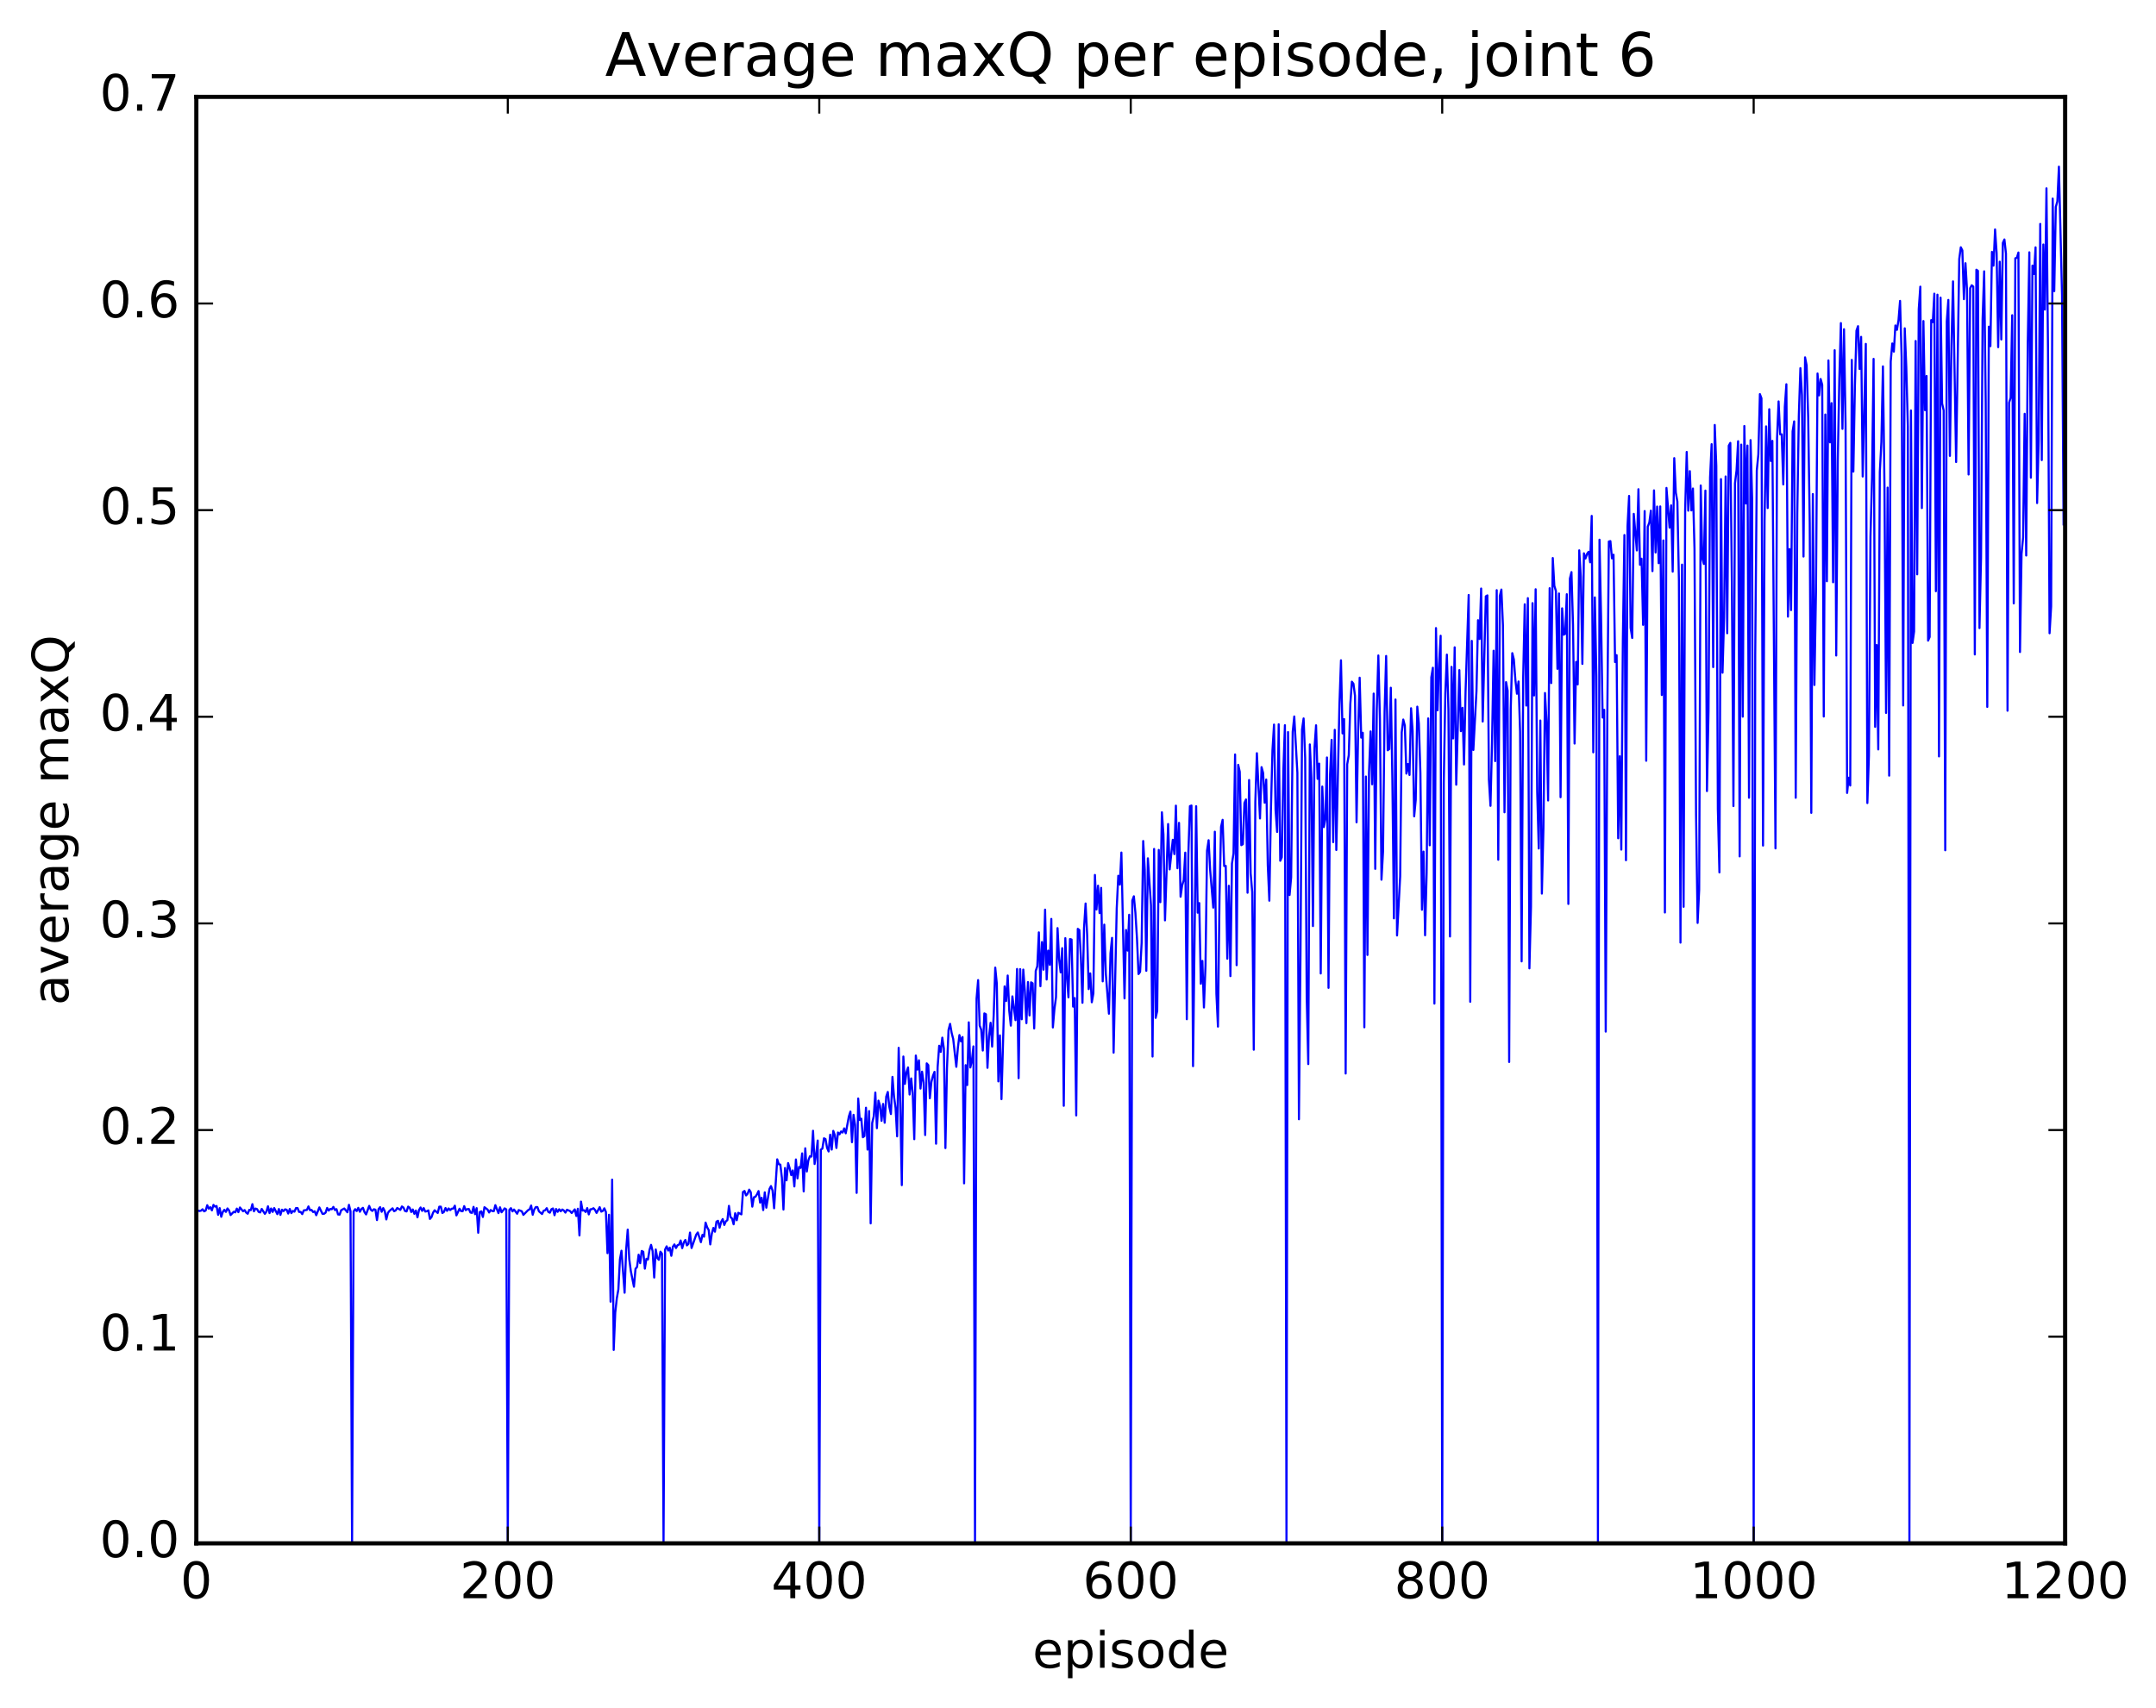<?xml version="1.0" encoding="utf-8" standalone="no"?>
<!DOCTYPE svg PUBLIC "-//W3C//DTD SVG 1.1//EN"
  "http://www.w3.org/Graphics/SVG/1.1/DTD/svg11.dtd">
<!-- Created with matplotlib (http://matplotlib.org/) -->
<svg height="408pt" version="1.1" viewBox="0 0 515 408" width="515pt" xmlns="http://www.w3.org/2000/svg" xmlns:xlink="http://www.w3.org/1999/xlink">
 <defs>
  <style type="text/css">
*{stroke-linecap:butt;stroke-linejoin:round;stroke-miterlimit:100000;}
  </style>
 </defs>
 <g id="figure_1">
  <g id="patch_1">
   <path d="M 0 408.169 
L 515.768 408.169 
L 515.768 0 
L 0 0 
z
" style="fill:#ffffff;"/>
  </g>
  <g id="axes_1">
   <g id="patch_2">
    <path d="M 46.898 368.742 
L 493.298 368.742 
L 493.298 23.142 
L 46.898 23.142 
z
" style="fill:#ffffff;"/>
   </g>
   <g id="line2d_1">
    <path clip-path="url(#pf9d366c95d)" d="M 46.898 289.282 
L 47.27 289.22 
L 47.642 289.345 
L 48.014 289.261 
L 48.386 288.928 
L 48.758 289.42 
L 49.13 289.23 
L 49.502 287.953 
L 49.873 288.781 
L 50.245 288.439 
L 50.617 289.186 
L 50.989 287.881 
L 51.361 288.296 
L 51.733 288.147 
L 52.105 290.254 
L 52.477 288.653 
L 52.849 290.723 
L 53.221 289.557 
L 53.593 289.052 
L 53.965 289.552 
L 54.337 288.725 
L 54.709 289.192 
L 55.081 290.309 
L 55.825 289.533 
L 56.197 289.662 
L 56.569 288.77 
L 56.941 289.617 
L 57.313 288.493 
L 58.057 289.401 
L 58.429 289.117 
L 58.801 289.71 
L 59.173 289.997 
L 59.545 289.055 
L 59.917 289.13 
L 60.289 287.699 
L 60.661 289.411 
L 61.033 288.753 
L 61.406 288.889 
L 61.778 289.555 
L 62.15 289.681 
L 62.522 288.842 
L 63.266 290.016 
L 63.638 289.49 
L 64.01 288.213 
L 64.382 289.836 
L 64.754 288.742 
L 65.126 289.564 
L 65.498 288.641 
L 66.242 290.09 
L 66.614 288.869 
L 66.986 290.271 
L 67.358 289.031 
L 67.73 289.366 
L 68.102 288.942 
L 68.474 289.048 
L 68.846 289.947 
L 69.218 288.856 
L 69.59 289.851 
L 69.962 289.314 
L 70.334 289.502 
L 70.706 288.633 
L 71.078 288.646 
L 71.45 289.571 
L 71.822 289.556 
L 72.194 290.082 
L 72.566 289.197 
L 73.309 289.082 
L 73.681 288.245 
L 74.053 289.151 
L 74.425 289.086 
L 74.797 289.588 
L 75.169 289.405 
L 75.541 290.347 
L 76.285 288.481 
L 77.029 290.013 
L 77.401 290.01 
L 77.773 289.726 
L 78.145 288.609 
L 78.517 289.235 
L 78.889 288.848 
L 79.261 288.914 
L 79.633 288.361 
L 80.005 289.107 
L 80.377 288.898 
L 80.749 290.162 
L 81.121 290.209 
L 81.493 289.159 
L 82.237 288.743 
L 82.981 289.649 
L 83.353 287.861 
L 83.725 289.406 
L 84.097 368.742 
L 84.469 289.444 
L 84.841 288.898 
L 85.213 289.351 
L 85.585 288.59 
L 85.957 289.522 
L 86.329 288.85 
L 86.701 288.585 
L 87.073 289.612 
L 87.445 290.16 
L 88.189 288.115 
L 88.561 289.018 
L 88.933 289.322 
L 89.305 288.918 
L 89.677 289.026 
L 90.049 291.511 
L 90.421 288.895 
L 90.793 288.411 
L 91.165 289.529 
L 91.537 288.648 
L 91.909 289.383 
L 92.281 291.352 
L 92.653 289.814 
L 93.025 289.316 
L 93.769 288.7 
L 94.141 289.391 
L 94.513 289.212 
L 94.885 288.619 
L 95.629 289.078 
L 96.001 288.255 
L 96.374 288.516 
L 96.746 289.341 
L 97.118 289.446 
L 97.49 288.292 
L 97.862 288.567 
L 98.234 289.579 
L 98.606 288.979 
L 98.978 290.017 
L 99.35 289.227 
L 99.722 290.853 
L 100.094 289.088 
L 100.466 288.496 
L 100.838 289.308 
L 101.21 288.648 
L 101.582 289.474 
L 101.954 289.395 
L 102.326 289.198 
L 102.698 291.233 
L 103.07 290.816 
L 103.442 289.746 
L 103.814 289.167 
L 104.558 289.81 
L 104.93 288.314 
L 105.302 288.305 
L 105.674 289.817 
L 106.046 289.563 
L 106.418 288.632 
L 106.79 289.301 
L 107.162 288.729 
L 107.534 289.123 
L 107.906 288.786 
L 108.278 288.757 
L 108.65 288.07 
L 109.022 290.385 
L 109.766 288.792 
L 110.138 289.368 
L 110.51 289.397 
L 110.882 288.175 
L 111.254 289.146 
L 111.626 288.897 
L 111.998 288.867 
L 112.37 289.699 
L 112.742 289.794 
L 113.114 288.351 
L 113.486 290.104 
L 113.858 288.658 
L 114.23 294.538 
L 114.602 289.583 
L 114.974 289.42 
L 115.346 290.769 
L 115.718 288.435 
L 116.462 288.993 
L 116.834 289.695 
L 117.206 289.108 
L 117.578 289.351 
L 117.95 289.384 
L 118.322 287.942 
L 119.066 289.85 
L 119.438 288.457 
L 119.809 289.644 
L 120.553 288.71 
L 120.925 288.954 
L 121.297 368.742 
L 121.669 289.063 
L 122.041 288.662 
L 122.413 289.432 
L 122.785 288.987 
L 123.529 289.996 
L 123.901 289.118 
L 124.645 289.4 
L 125.017 290.267 
L 126.133 289.138 
L 126.505 288.941 
L 126.877 288.033 
L 127.249 290.237 
L 127.621 288.974 
L 127.993 288.402 
L 128.365 288.402 
L 128.738 289.426 
L 129.482 290.059 
L 129.853 289.278 
L 130.226 289.161 
L 130.597 288.662 
L 130.97 289.553 
L 131.341 289.745 
L 131.714 288.918 
L 132.085 288.736 
L 132.458 290.347 
L 132.829 288.862 
L 133.202 289.544 
L 133.573 288.93 
L 133.946 289.401 
L 134.317 288.985 
L 134.69 289.233 
L 135.061 289.724 
L 135.434 289.038 
L 136.178 289.36 
L 136.549 289.827 
L 137.293 288.952 
L 137.666 290.53 
L 138.037 288.799 
L 138.41 295.183 
L 138.781 287.096 
L 139.154 289.226 
L 139.525 289.163 
L 139.898 289.579 
L 140.269 288.644 
L 140.642 290.154 
L 141.013 288.948 
L 141.386 288.896 
L 141.757 288.67 
L 142.13 289.079 
L 142.501 289.797 
L 143.245 288.424 
L 143.618 289.491 
L 143.989 289.336 
L 144.362 288.701 
L 144.733 289.574 
L 145.106 299.41 
L 145.477 290.237 
L 145.85 311.004 
L 146.221 281.852 
L 146.594 322.535 
L 146.965 313.621 
L 147.338 310.191 
L 147.709 308.08 
L 148.082 300.892 
L 148.453 298.83 
L 149.197 308.867 
L 149.57 298.51 
L 149.941 293.779 
L 150.314 300.86 
L 150.685 303.697 
L 151.429 307.432 
L 151.802 303.146 
L 152.173 302.718 
L 152.546 299.779 
L 152.917 301.806 
L 153.29 298.889 
L 153.661 299.084 
L 154.034 303.114 
L 154.405 300.764 
L 154.778 300.931 
L 155.149 298.633 
L 155.522 297.428 
L 155.893 298.927 
L 156.266 305.236 
L 156.637 298.537 
L 157.01 300.574 
L 157.381 301.008 
L 157.754 299.063 
L 158.125 299.537 
L 158.498 368.742 
L 158.869 298.553 
L 159.242 297.787 
L 159.613 298.796 
L 159.986 298.103 
L 160.357 300.046 
L 160.73 297.86 
L 161.101 297.327 
L 161.474 298.187 
L 161.845 297.506 
L 162.218 297.372 
L 162.589 296.385 
L 162.962 298.216 
L 163.333 296.864 
L 163.706 296.255 
L 164.077 297.557 
L 164.45 297.205 
L 164.821 294.494 
L 165.194 298.184 
L 166.31 294.982 
L 166.681 294.468 
L 167.425 296.786 
L 167.798 295.031 
L 168.169 295.477 
L 168.542 292.107 
L 168.913 293.215 
L 169.286 293.895 
L 169.657 297.322 
L 170.03 294.773 
L 170.401 293.389 
L 170.774 294.286 
L 171.145 291.882 
L 171.518 291.683 
L 171.889 293.334 
L 172.262 291.928 
L 172.633 291.266 
L 173.006 292.675 
L 173.377 291.813 
L 173.75 291.53 
L 174.121 288.112 
L 174.494 290.785 
L 174.865 291.128 
L 175.238 292.516 
L 175.609 289.878 
L 175.982 291.55 
L 176.353 289.766 
L 177.097 290.146 
L 177.47 284.799 
L 177.841 284.552 
L 178.214 285.617 
L 178.585 285.208 
L 178.958 284.236 
L 179.329 284.841 
L 179.702 288.302 
L 180.073 286.073 
L 180.446 285.936 
L 180.817 285.379 
L 181.19 284.578 
L 181.561 287.322 
L 181.934 286.175 
L 182.305 289.124 
L 182.678 284.878 
L 183.049 288.55 
L 183.793 284.099 
L 184.166 283.382 
L 184.537 284.449 
L 184.91 288.687 
L 185.654 276.994 
L 186.025 278.172 
L 186.398 278.247 
L 186.769 281.4 
L 187.142 288.989 
L 187.513 279.067 
L 187.886 282.018 
L 188.257 277.89 
L 188.63 279.124 
L 189.001 280.765 
L 189.374 279.643 
L 189.745 283.473 
L 190.118 277.025 
L 190.489 281.552 
L 190.862 278.814 
L 191.233 279.046 
L 191.606 275.571 
L 191.977 284.656 
L 192.35 274.36 
L 192.721 279.901 
L 193.094 277.249 
L 193.465 276.251 
L 193.838 276.345 
L 194.209 270.171 
L 194.582 278.112 
L 194.953 275.727 
L 195.326 272.5 
L 195.697 368.742 
L 196.07 274.674 
L 196.441 274.435 
L 196.814 271.973 
L 197.185 272.145 
L 197.558 274.238 
L 197.929 275.117 
L 198.302 271.107 
L 198.673 274.666 
L 199.046 270.195 
L 199.417 271.229 
L 199.79 274.285 
L 200.161 270.586 
L 200.534 271.016 
L 200.905 270.34 
L 201.278 270.594 
L 201.649 269.598 
L 202.022 270.774 
L 202.766 266.752 
L 203.137 265.588 
L 203.51 272.902 
L 203.881 266.363 
L 204.254 268.791 
L 204.625 285.011 
L 204.998 262.463 
L 205.369 267.611 
L 205.742 267.282 
L 206.113 271.715 
L 206.486 271.44 
L 206.857 264.666 
L 207.23 274.673 
L 207.601 265.467 
L 207.974 292.296 
L 208.345 268.297 
L 208.718 266.689 
L 209.089 261.038 
L 209.462 269.55 
L 209.833 262.972 
L 210.206 264.191 
L 210.577 267.799 
L 210.95 263.759 
L 211.321 268.248 
L 211.694 262.012 
L 212.065 260.896 
L 212.438 264.462 
L 212.81 266.176 
L 213.181 257.293 
L 213.554 262.037 
L 213.925 264.718 
L 214.298 271.502 
L 214.669 250.352 
L 215.042 263.768 
L 215.413 283.16 
L 215.786 252.432 
L 216.157 258.965 
L 216.53 256.215 
L 216.901 255.037 
L 217.274 261.508 
L 217.645 257.661 
L 218.018 261.168 
L 218.389 272.179 
L 218.762 252.197 
L 219.133 255.562 
L 219.506 253.331 
L 219.877 260.091 
L 220.25 256.05 
L 220.621 258.657 
L 220.994 271.188 
L 221.365 254.069 
L 221.738 254.486 
L 222.109 262.397 
L 222.482 258.516 
L 222.853 257.036 
L 223.226 256.087 
L 223.597 273.264 
L 223.97 254.957 
L 224.341 249.858 
L 224.714 251.329 
L 225.085 247.922 
L 225.458 250.531 
L 225.829 274.306 
L 226.202 255.244 
L 226.573 246.084 
L 226.946 244.623 
L 227.317 246.786 
L 227.69 248.239 
L 228.434 254.889 
L 228.805 250.372 
L 229.178 247.303 
L 229.549 248.823 
L 229.922 247.776 
L 230.293 282.73 
L 230.666 254.499 
L 231.037 259.253 
L 231.41 244.26 
L 231.781 255.047 
L 232.154 253.439 
L 232.525 250.007 
L 232.898 368.742 
L 233.269 238.598 
L 233.642 234.173 
L 234.013 245.037 
L 234.386 246.027 
L 234.757 251.003 
L 235.13 242.131 
L 235.501 242.333 
L 235.874 255.132 
L 236.245 247.619 
L 236.618 244.365 
L 236.989 250.053 
L 237.362 242.544 
L 237.733 231.188 
L 238.106 235.01 
L 238.477 258.377 
L 238.85 247.382 
L 239.221 262.617 
L 239.965 235.679 
L 240.338 239.169 
L 240.709 233.077 
L 241.082 241.521 
L 241.453 245.054 
L 241.826 238.06 
L 242.57 243.743 
L 242.941 231.515 
L 243.314 257.602 
L 243.685 231.548 
L 244.058 243.534 
L 244.429 231.661 
L 244.802 236.715 
L 245.173 244.457 
L 245.546 234.627 
L 245.917 242.613 
L 246.29 234.709 
L 246.661 234.946 
L 247.034 245.723 
L 247.405 231.964 
L 247.778 230.863 
L 248.149 222.767 
L 248.522 235.637 
L 248.893 225.088 
L 249.266 231.684 
L 249.637 217.337 
L 250.01 234.033 
L 250.381 227.127 
L 250.754 230.525 
L 251.125 219.55 
L 251.498 245.483 
L 251.869 241.113 
L 252.242 238.267 
L 252.613 221.748 
L 252.986 229.177 
L 253.357 232.318 
L 253.73 226.545 
L 254.101 264.203 
L 254.474 224.151 
L 254.845 233.27 
L 255.218 238.291 
L 255.589 224.368 
L 255.962 224.479 
L 256.334 240.512 
L 256.705 238.464 
L 257.077 266.504 
L 257.45 221.924 
L 257.822 222.208 
L 258.193 228.877 
L 258.565 239.587 
L 258.938 221.771 
L 259.31 215.869 
L 259.682 223.28 
L 260.053 236.323 
L 260.425 232.57 
L 260.798 239.469 
L 261.17 237.346 
L 261.541 209.047 
L 261.913 217.294 
L 262.286 211.617 
L 262.658 218.18 
L 263.029 212.136 
L 263.401 234.474 
L 263.774 220.92 
L 264.146 232.651 
L 264.889 242.204 
L 265.262 227.739 
L 265.634 224.083 
L 266.005 251.505 
L 266.75 217.027 
L 267.122 209.242 
L 267.493 211.344 
L 267.865 203.695 
L 268.61 238.545 
L 268.981 222.196 
L 269.353 227.119 
L 269.726 218.561 
L 270.098 368.742 
L 270.469 215.171 
L 270.841 214.147 
L 271.214 218.101 
L 271.586 224.185 
L 271.957 232.723 
L 272.329 232.211 
L 272.702 225.278 
L 273.074 200.941 
L 273.445 207.752 
L 273.817 231.951 
L 274.19 205.073 
L 274.933 216.291 
L 275.305 252.432 
L 275.678 202.836 
L 276.05 243.198 
L 276.421 241.571 
L 276.793 203.071 
L 277.166 215.551 
L 277.538 194.079 
L 277.909 199.346 
L 278.281 219.896 
L 279.026 196.879 
L 279.397 207.723 
L 280.142 200.645 
L 280.514 204.07 
L 280.885 192.492 
L 281.257 207.442 
L 281.63 196.603 
L 282.002 214.253 
L 282.373 211.573 
L 282.745 210.323 
L 283.118 203.72 
L 283.49 243.521 
L 283.861 204.074 
L 284.233 192.602 
L 284.606 192.462 
L 284.978 254.733 
L 285.721 192.622 
L 286.094 218.064 
L 286.466 215.767 
L 286.837 235.04 
L 287.209 229.59 
L 287.582 240.714 
L 287.954 230.668 
L 288.325 203.254 
L 288.697 200.745 
L 289.07 207.89 
L 289.813 216.857 
L 290.185 198.722 
L 290.558 237.395 
L 290.93 245.285 
L 291.301 214.485 
L 291.673 197.556 
L 292.046 195.875 
L 292.418 206.918 
L 292.789 206.873 
L 293.161 229.054 
L 293.534 211.638 
L 293.906 233.218 
L 294.277 206.337 
L 294.649 203.909 
L 295.022 180.264 
L 295.394 230.605 
L 295.765 182.737 
L 296.137 184.386 
L 296.51 201.932 
L 296.882 201.703 
L 297.253 191.862 
L 297.625 191.013 
L 297.998 213.298 
L 298.37 186.365 
L 298.741 208.661 
L 299.113 213.121 
L 299.486 250.806 
L 299.858 191.558 
L 300.229 179.958 
L 300.974 195.552 
L 301.346 183.291 
L 301.717 184.673 
L 302.089 191.789 
L 302.462 186.247 
L 302.834 206.717 
L 303.205 215.198 
L 303.577 193.663 
L 303.95 179.256 
L 304.322 173.124 
L 304.693 193.544 
L 305.065 198.774 
L 305.438 173.047 
L 305.81 205.662 
L 306.182 204.824 
L 306.553 184.084 
L 306.925 173.267 
L 307.298 368.742 
L 307.67 174.907 
L 308.041 213.835 
L 308.413 209.645 
L 308.786 174.856 
L 309.158 171.186 
L 309.901 184.64 
L 310.274 267.417 
L 310.646 227.592 
L 311.017 174.308 
L 311.389 171.654 
L 311.762 181.071 
L 312.134 238.364 
L 312.505 254.236 
L 312.877 177.864 
L 313.25 185.897 
L 313.622 221.26 
L 313.993 178.664 
L 314.365 173.29 
L 314.738 186.086 
L 315.11 182.447 
L 315.481 232.588 
L 315.853 187.931 
L 316.226 197.61 
L 316.598 195.624 
L 316.969 180.98 
L 317.341 236.02 
L 317.714 184.969 
L 318.086 176.767 
L 318.457 201.206 
L 318.829 174.376 
L 319.202 203.082 
L 319.945 168.404 
L 320.317 157.76 
L 320.69 175.224 
L 321.062 171.803 
L 321.433 256.491 
L 321.805 182.603 
L 322.178 180.457 
L 322.55 168.197 
L 322.921 162.874 
L 323.293 163.363 
L 323.666 166.223 
L 324.038 196.471 
L 324.409 175.189 
L 324.781 161.918 
L 325.154 176.237 
L 325.526 175.08 
L 325.897 245.448 
L 326.269 185.532 
L 326.642 228.161 
L 327.014 184.609 
L 327.385 174.753 
L 327.757 187.385 
L 328.13 165.716 
L 328.502 207.589 
L 328.873 169.445 
L 329.245 156.609 
L 329.618 171.78 
L 329.99 210.185 
L 330.361 203.495 
L 330.733 170.098 
L 331.106 156.73 
L 331.478 179.265 
L 331.849 178.972 
L 332.221 164.32 
L 332.594 186.241 
L 332.966 219.425 
L 333.337 167.134 
L 333.709 223.506 
L 334.454 209.412 
L 334.825 174.979 
L 335.197 171.916 
L 335.57 173.371 
L 335.942 184.835 
L 336.313 182.54 
L 336.685 185.157 
L 337.058 169.218 
L 337.43 174.679 
L 337.801 195.043 
L 338.173 191.113 
L 338.546 168.841 
L 338.918 172.901 
L 339.289 184.669 
L 339.661 217.359 
L 340.034 203.467 
L 340.406 223.462 
L 340.777 208.577 
L 341.149 171.652 
L 341.522 201.956 
L 341.894 161.848 
L 342.265 159.54 
L 342.637 239.781 
L 343.01 150.064 
L 343.382 169.724 
L 343.753 158.565 
L 344.125 151.894 
L 344.498 368.742 
L 344.87 187.081 
L 345.241 165.639 
L 345.613 156.407 
L 345.986 169.62 
L 346.358 223.75 
L 346.729 159.333 
L 347.101 176.433 
L 347.474 154.66 
L 347.846 187.484 
L 348.589 160.107 
L 348.962 174.695 
L 349.334 169.117 
L 349.705 182.653 
L 350.077 165.2 
L 350.822 142.151 
L 351.193 239.346 
L 351.565 153.122 
L 351.938 179.182 
L 352.682 165.153 
L 353.053 148.179 
L 353.425 152.677 
L 353.798 140.615 
L 354.17 172.39 
L 354.913 142.483 
L 355.286 142.254 
L 355.658 186.362 
L 356.029 192.533 
L 356.401 177.478 
L 356.774 155.477 
L 357.146 181.856 
L 357.517 141.008 
L 357.889 205.417 
L 358.262 142.38 
L 358.634 140.862 
L 359.005 149.389 
L 359.377 194.079 
L 359.75 162.975 
L 360.122 165.021 
L 360.493 253.734 
L 360.865 169.445 
L 361.238 156.054 
L 361.61 157.556 
L 361.981 162.489 
L 362.353 165.753 
L 362.726 162.828 
L 363.098 174.821 
L 363.469 229.698 
L 363.841 161.82 
L 364.214 144.376 
L 364.586 168.583 
L 364.957 142.912 
L 365.329 231.365 
L 365.702 216.643 
L 366.074 144.107 
L 366.445 166.167 
L 366.817 140.789 
L 367.19 189.177 
L 367.562 202.73 
L 367.933 172.154 
L 368.305 213.504 
L 368.678 197.799 
L 369.05 165.571 
L 369.421 172.405 
L 369.793 191.256 
L 370.166 140.539 
L 370.538 163.203 
L 370.909 133.329 
L 371.281 139.954 
L 371.654 141.195 
L 372.026 159.808 
L 372.397 141.803 
L 372.769 190.474 
L 373.142 145.349 
L 373.514 151.645 
L 373.885 151.417 
L 374.257 141.974 
L 374.63 215.973 
L 375.002 138.224 
L 375.373 136.691 
L 375.745 149.253 
L 376.118 177.655 
L 376.49 158.143 
L 376.861 163.526 
L 377.233 131.49 
L 377.606 137.857 
L 377.978 158.624 
L 378.349 132.198 
L 378.721 133.447 
L 379.094 132.349 
L 379.466 131.834 
L 379.837 134.349 
L 380.209 123.262 
L 380.582 179.751 
L 380.954 142.735 
L 381.325 161.542 
L 381.697 368.742 
L 382.07 128.949 
L 382.442 147.301 
L 382.813 171.445 
L 383.185 169.593 
L 383.558 246.478 
L 383.93 171.665 
L 384.301 129.376 
L 384.673 129.286 
L 385.046 133.407 
L 385.418 132.533 
L 385.789 158.188 
L 386.161 156.538 
L 386.534 200.281 
L 386.906 180.681 
L 387.277 202.994 
L 387.649 153.065 
L 388.022 127.833 
L 388.394 205.53 
L 388.765 125.693 
L 389.137 118.488 
L 389.51 150.01 
L 389.882 152.431 
L 390.253 122.771 
L 390.998 131.515 
L 391.37 116.889 
L 391.741 134.944 
L 392.113 133.482 
L 392.486 149.292 
L 392.858 122.106 
L 393.229 181.765 
L 393.601 125.836 
L 393.974 124.835 
L 394.346 122.01 
L 394.717 136.458 
L 395.089 117.162 
L 395.462 131.994 
L 395.834 121.03 
L 396.205 134.562 
L 396.577 121.001 
L 396.95 166.057 
L 397.322 129.121 
L 397.693 218.022 
L 398.065 116.581 
L 398.81 126.063 
L 399.182 120.738 
L 399.553 136.578 
L 399.925 109.461 
L 400.298 117.684 
L 400.67 119.832 
L 401.041 138.741 
L 401.413 225.216 
L 401.786 134.904 
L 402.158 216.66 
L 402.529 121.984 
L 402.901 107.982 
L 403.274 122.012 
L 403.646 112.568 
L 404.017 121.955 
L 404.389 116.721 
L 404.762 131.115 
L 405.134 194.61 
L 405.505 220.509 
L 405.877 212.612 
L 406.25 115.991 
L 406.622 133.379 
L 406.993 134.744 
L 407.365 117.213 
L 407.738 189.009 
L 408.11 169.954 
L 408.481 114.085 
L 408.853 106.125 
L 409.226 159.385 
L 409.598 101.535 
L 409.969 111.295 
L 410.341 193.254 
L 410.714 208.44 
L 411.086 114.471 
L 411.457 160.725 
L 411.829 147.623 
L 412.202 113.841 
L 412.574 151.296 
L 412.945 106.484 
L 413.317 105.821 
L 413.69 139.087 
L 414.062 192.597 
L 414.433 115.455 
L 414.805 112.381 
L 415.178 105.422 
L 415.55 204.614 
L 415.921 106.23 
L 416.293 171.228 
L 416.666 101.783 
L 417.038 120.293 
L 417.409 106.462 
L 417.781 190.606 
L 418.154 105.155 
L 418.526 119.061 
L 418.897 368.742 
L 419.269 156.425 
L 419.642 112.411 
L 420.014 108.569 
L 420.385 94.168 
L 420.757 95.159 
L 421.13 202.029 
L 421.502 124.248 
L 421.873 101.875 
L 422.245 121.386 
L 422.618 97.771 
L 422.99 110.145 
L 423.361 105.335 
L 424.106 202.701 
L 424.478 104.708 
L 424.849 95.909 
L 425.221 103.769 
L 425.594 103.78 
L 425.966 115.741 
L 426.337 97.196 
L 426.709 91.805 
L 427.082 147.331 
L 427.454 131.176 
L 427.825 145.767 
L 428.197 103.053 
L 428.57 100.678 
L 428.942 190.609 
L 429.313 122.701 
L 429.685 99.245 
L 430.058 87.96 
L 430.43 94.421 
L 430.801 132.974 
L 431.173 85.384 
L 431.546 87.297 
L 431.918 99.776 
L 432.289 124.952 
L 432.661 194.211 
L 433.034 118.039 
L 433.406 163.658 
L 433.777 141.448 
L 434.149 89.238 
L 434.522 94.472 
L 434.894 90.552 
L 435.265 91.932 
L 435.637 171.196 
L 436.01 99.043 
L 436.382 138.88 
L 436.753 86.119 
L 437.125 105.69 
L 437.498 96.322 
L 437.87 139.12 
L 438.241 83.676 
L 438.613 156.616 
L 438.986 110.103 
L 439.358 90.503 
L 439.729 77.198 
L 440.101 102.465 
L 440.474 78.665 
L 440.846 101.324 
L 441.217 189.451 
L 441.589 185.817 
L 441.962 187.676 
L 442.334 85.992 
L 442.705 112.676 
L 443.077 92.182 
L 443.45 79.001 
L 443.822 77.929 
L 444.193 88.169 
L 444.565 80.488 
L 444.938 113.847 
L 445.682 82.164 
L 446.053 191.865 
L 446.425 180.577 
L 446.798 128.202 
L 447.17 114.097 
L 447.541 85.742 
L 447.913 173.663 
L 448.286 154.116 
L 448.658 179.057 
L 449.029 112.78 
L 449.401 105.633 
L 449.774 87.537 
L 450.146 116.746 
L 450.517 170.342 
L 450.889 116.505 
L 451.262 185.319 
L 451.634 86.376 
L 452.005 82.065 
L 452.377 84.016 
L 452.75 77.76 
L 453.122 78.805 
L 453.493 76.494 
L 453.865 71.895 
L 454.238 85.256 
L 454.61 168.555 
L 454.981 78.444 
L 455.353 87.679 
L 455.726 101.964 
L 456.098 368.742 
L 456.469 98.075 
L 456.841 153.622 
L 457.214 150.894 
L 457.586 81.471 
L 457.957 137.225 
L 458.329 73.858 
L 458.702 68.491 
L 459.074 121.394 
L 459.445 76.707 
L 459.817 97.999 
L 460.19 89.828 
L 460.562 153.053 
L 460.933 152.197 
L 461.305 76.478 
L 461.678 76.977 
L 462.05 70.168 
L 462.421 141.256 
L 462.793 70.414 
L 463.166 180.727 
L 463.538 71.106 
L 463.909 96.41 
L 464.281 98.056 
L 464.654 203.149 
L 465.026 76.756 
L 465.397 71.661 
L 465.769 108.921 
L 466.142 82.46 
L 466.514 67.228 
L 467.257 110.393 
L 468.002 61.872 
L 468.373 59.084 
L 468.745 59.829 
L 469.118 71.479 
L 469.49 62.893 
L 469.861 69.312 
L 470.233 113.367 
L 470.606 68.861 
L 470.978 68.162 
L 471.349 68.464 
L 471.721 156.366 
L 472.094 64.445 
L 472.466 64.708 
L 472.837 150.064 
L 473.209 133.138 
L 473.582 76.275 
L 473.954 64.829 
L 474.325 96.239 
L 474.697 168.899 
L 475.07 78.047 
L 475.442 82.706 
L 475.813 60.176 
L 476.185 63.473 
L 476.558 54.822 
L 476.93 60.477 
L 477.301 82.945 
L 477.673 62.531 
L 478.046 81.107 
L 478.418 58.032 
L 478.789 57.215 
L 479.161 60.573 
L 479.534 169.809 
L 479.906 96.213 
L 480.277 95.056 
L 480.649 75.316 
L 481.022 144.159 
L 481.394 61.709 
L 481.765 61.596 
L 482.137 60.332 
L 482.51 155.782 
L 482.882 132.357 
L 483.253 128.409 
L 483.625 98.868 
L 483.998 132.726 
L 484.37 81.865 
L 484.741 60.283 
L 485.113 114.135 
L 485.486 63.454 
L 485.858 65.473 
L 486.229 59.098 
L 486.601 120.189 
L 486.974 105.182 
L 487.346 53.502 
L 487.717 109.928 
L 488.089 58.419 
L 488.462 73.968 
L 488.834 44.987 
L 489.205 83.857 
L 489.577 151.299 
L 489.95 144.893 
L 490.322 47.45 
L 490.693 69.564 
L 491.065 49.437 
L 491.438 48.115 
L 491.81 39.819 
L 492.553 70.55 
L 492.925 125.29 
L 492.925 125.29 
" style="fill:none;stroke:#0000ff;stroke-linecap:square;stroke-width:0.5;"/>
   </g>
   <g id="patch_3">
    <path d="M 46.898 23.142 
L 493.298 23.142 
" style="fill:none;stroke:#000000;stroke-linecap:square;stroke-linejoin:miter;"/>
   </g>
   <g id="patch_4">
    <path d="M 493.298 368.742 
L 493.298 23.142 
" style="fill:none;stroke:#000000;stroke-linecap:square;stroke-linejoin:miter;"/>
   </g>
   <g id="patch_5">
    <path d="M 46.898 368.742 
L 46.898 23.142 
" style="fill:none;stroke:#000000;stroke-linecap:square;stroke-linejoin:miter;"/>
   </g>
   <g id="patch_6">
    <path d="M 46.898 368.742 
L 493.298 368.742 
" style="fill:none;stroke:#000000;stroke-linecap:square;stroke-linejoin:miter;"/>
   </g>
   <g id="matplotlib.axis_1">
    <g id="xtick_1">
     <g id="line2d_2">
      <defs>
       <path d="M 0 0 
L 0 -4 
" id="m1ec8abb445" style="stroke:#000000;stroke-width:0.5;"/>
      </defs>
      <g>
       <use style="stroke:#000000;stroke-width:0.5;" x="46.898" xlink:href="#m1ec8abb445" y="368.742"/>
      </g>
     </g>
     <g id="line2d_3">
      <defs>
       <path d="M 0 0 
L 0 4 
" id="ma38cf6c1d9" style="stroke:#000000;stroke-width:0.5;"/>
      </defs>
      <g>
       <use style="stroke:#000000;stroke-width:0.5;" x="46.898" xlink:href="#ma38cf6c1d9" y="23.142"/>
      </g>
     </g>
     <g id="text_1">
      <!-- 0 -->
      <defs>
       <path d="M 31.781 66.406 
Q 24.172 66.406 20.328 58.906 
Q 16.5 51.422 16.5 36.375 
Q 16.5 21.391 20.328 13.891 
Q 24.172 6.391 31.781 6.391 
Q 39.453 6.391 43.281 13.891 
Q 47.125 21.391 47.125 36.375 
Q 47.125 51.422 43.281 58.906 
Q 39.453 66.406 31.781 66.406 
M 31.781 74.219 
Q 44.047 74.219 50.516 64.516 
Q 56.984 54.828 56.984 36.375 
Q 56.984 17.969 50.516 8.266 
Q 44.047 -1.422 31.781 -1.422 
Q 19.531 -1.422 13.062 8.266 
Q 6.594 17.969 6.594 36.375 
Q 6.594 54.828 13.062 64.516 
Q 19.531 74.219 31.781 74.219 
" id="BitstreamVeraSans-Roman-30"/>
      </defs>
      <g transform="translate(43.08 381.86)scale(0.12 -0.12)">
       <use xlink:href="#BitstreamVeraSans-Roman-30"/>
      </g>
     </g>
    </g>
    <g id="xtick_2">
     <g id="line2d_4">
      <g>
       <use style="stroke:#000000;stroke-width:0.5;" x="121.297" xlink:href="#m1ec8abb445" y="368.742"/>
      </g>
     </g>
     <g id="line2d_5">
      <g>
       <use style="stroke:#000000;stroke-width:0.5;" x="121.297" xlink:href="#ma38cf6c1d9" y="23.142"/>
      </g>
     </g>
     <g id="text_2">
      <!-- 200 -->
      <defs>
       <path d="M 19.188 8.297 
L 53.609 8.297 
L 53.609 0 
L 7.328 0 
L 7.328 8.297 
Q 12.938 14.109 22.625 23.891 
Q 32.328 33.688 34.812 36.531 
Q 39.547 41.844 41.422 45.531 
Q 43.312 49.219 43.312 52.781 
Q 43.312 58.594 39.234 62.25 
Q 35.156 65.922 28.609 65.922 
Q 23.969 65.922 18.812 64.312 
Q 13.672 62.703 7.812 59.422 
L 7.812 69.391 
Q 13.766 71.781 18.938 73 
Q 24.125 74.219 28.422 74.219 
Q 39.75 74.219 46.484 68.547 
Q 53.219 62.891 53.219 53.422 
Q 53.219 48.922 51.531 44.891 
Q 49.859 40.875 45.406 35.406 
Q 44.188 33.984 37.641 27.219 
Q 31.109 20.453 19.188 8.297 
" id="BitstreamVeraSans-Roman-32"/>
      </defs>
      <g transform="translate(109.845 381.86)scale(0.12 -0.12)">
       <use xlink:href="#BitstreamVeraSans-Roman-32"/>
       <use x="63.623" xlink:href="#BitstreamVeraSans-Roman-30"/>
       <use x="127.246" xlink:href="#BitstreamVeraSans-Roman-30"/>
      </g>
     </g>
    </g>
    <g id="xtick_3">
     <g id="line2d_6">
      <g>
       <use style="stroke:#000000;stroke-width:0.5;" x="195.697" xlink:href="#m1ec8abb445" y="368.742"/>
      </g>
     </g>
     <g id="line2d_7">
      <g>
       <use style="stroke:#000000;stroke-width:0.5;" x="195.697" xlink:href="#ma38cf6c1d9" y="23.142"/>
      </g>
     </g>
     <g id="text_3">
      <!-- 400 -->
      <defs>
       <path d="M 37.797 64.312 
L 12.891 25.391 
L 37.797 25.391 
z
M 35.203 72.906 
L 47.609 72.906 
L 47.609 25.391 
L 58.016 25.391 
L 58.016 17.188 
L 47.609 17.188 
L 47.609 0 
L 37.797 0 
L 37.797 17.188 
L 4.891 17.188 
L 4.891 26.703 
z
" id="BitstreamVeraSans-Roman-34"/>
      </defs>
      <g transform="translate(184.245 381.86)scale(0.12 -0.12)">
       <use xlink:href="#BitstreamVeraSans-Roman-34"/>
       <use x="63.623" xlink:href="#BitstreamVeraSans-Roman-30"/>
       <use x="127.246" xlink:href="#BitstreamVeraSans-Roman-30"/>
      </g>
     </g>
    </g>
    <g id="xtick_4">
     <g id="line2d_8">
      <g>
       <use style="stroke:#000000;stroke-width:0.5;" x="270.098" xlink:href="#m1ec8abb445" y="368.742"/>
      </g>
     </g>
     <g id="line2d_9">
      <g>
       <use style="stroke:#000000;stroke-width:0.5;" x="270.098" xlink:href="#ma38cf6c1d9" y="23.142"/>
      </g>
     </g>
     <g id="text_4">
      <!-- 600 -->
      <defs>
       <path d="M 33.016 40.375 
Q 26.375 40.375 22.484 35.828 
Q 18.609 31.297 18.609 23.391 
Q 18.609 15.531 22.484 10.953 
Q 26.375 6.391 33.016 6.391 
Q 39.656 6.391 43.531 10.953 
Q 47.406 15.531 47.406 23.391 
Q 47.406 31.297 43.531 35.828 
Q 39.656 40.375 33.016 40.375 
M 52.594 71.297 
L 52.594 62.312 
Q 48.875 64.062 45.094 64.984 
Q 41.312 65.922 37.594 65.922 
Q 27.828 65.922 22.672 59.328 
Q 17.531 52.734 16.797 39.406 
Q 19.672 43.656 24.016 45.922 
Q 28.375 48.188 33.594 48.188 
Q 44.578 48.188 50.953 41.516 
Q 57.328 34.859 57.328 23.391 
Q 57.328 12.156 50.688 5.359 
Q 44.047 -1.422 33.016 -1.422 
Q 20.359 -1.422 13.672 8.266 
Q 6.984 17.969 6.984 36.375 
Q 6.984 53.656 15.188 63.938 
Q 23.391 74.219 37.203 74.219 
Q 40.922 74.219 44.703 73.484 
Q 48.484 72.75 52.594 71.297 
" id="BitstreamVeraSans-Roman-36"/>
      </defs>
      <g transform="translate(258.645 381.86)scale(0.12 -0.12)">
       <use xlink:href="#BitstreamVeraSans-Roman-36"/>
       <use x="63.623" xlink:href="#BitstreamVeraSans-Roman-30"/>
       <use x="127.246" xlink:href="#BitstreamVeraSans-Roman-30"/>
      </g>
     </g>
    </g>
    <g id="xtick_5">
     <g id="line2d_10">
      <g>
       <use style="stroke:#000000;stroke-width:0.5;" x="344.498" xlink:href="#m1ec8abb445" y="368.742"/>
      </g>
     </g>
     <g id="line2d_11">
      <g>
       <use style="stroke:#000000;stroke-width:0.5;" x="344.498" xlink:href="#ma38cf6c1d9" y="23.142"/>
      </g>
     </g>
     <g id="text_5">
      <!-- 800 -->
      <defs>
       <path d="M 31.781 34.625 
Q 24.75 34.625 20.719 30.859 
Q 16.703 27.094 16.703 20.516 
Q 16.703 13.922 20.719 10.156 
Q 24.75 6.391 31.781 6.391 
Q 38.812 6.391 42.859 10.172 
Q 46.922 13.969 46.922 20.516 
Q 46.922 27.094 42.891 30.859 
Q 38.875 34.625 31.781 34.625 
M 21.922 38.812 
Q 15.578 40.375 12.031 44.719 
Q 8.5 49.078 8.5 55.328 
Q 8.5 64.062 14.719 69.141 
Q 20.953 74.219 31.781 74.219 
Q 42.672 74.219 48.875 69.141 
Q 55.078 64.062 55.078 55.328 
Q 55.078 49.078 51.531 44.719 
Q 48 40.375 41.703 38.812 
Q 48.828 37.156 52.797 32.312 
Q 56.781 27.484 56.781 20.516 
Q 56.781 9.906 50.312 4.234 
Q 43.844 -1.422 31.781 -1.422 
Q 19.734 -1.422 13.25 4.234 
Q 6.781 9.906 6.781 20.516 
Q 6.781 27.484 10.781 32.312 
Q 14.797 37.156 21.922 38.812 
M 18.312 54.391 
Q 18.312 48.734 21.844 45.562 
Q 25.391 42.391 31.781 42.391 
Q 38.141 42.391 41.719 45.562 
Q 45.312 48.734 45.312 54.391 
Q 45.312 60.062 41.719 63.234 
Q 38.141 66.406 31.781 66.406 
Q 25.391 66.406 21.844 63.234 
Q 18.312 60.062 18.312 54.391 
" id="BitstreamVeraSans-Roman-38"/>
      </defs>
      <g transform="translate(333.045 381.86)scale(0.12 -0.12)">
       <use xlink:href="#BitstreamVeraSans-Roman-38"/>
       <use x="63.623" xlink:href="#BitstreamVeraSans-Roman-30"/>
       <use x="127.246" xlink:href="#BitstreamVeraSans-Roman-30"/>
      </g>
     </g>
    </g>
    <g id="xtick_6">
     <g id="line2d_12">
      <g>
       <use style="stroke:#000000;stroke-width:0.5;" x="418.897" xlink:href="#m1ec8abb445" y="368.742"/>
      </g>
     </g>
     <g id="line2d_13">
      <g>
       <use style="stroke:#000000;stroke-width:0.5;" x="418.897" xlink:href="#ma38cf6c1d9" y="23.142"/>
      </g>
     </g>
     <g id="text_6">
      <!-- 1000 -->
      <defs>
       <path d="M 12.406 8.297 
L 28.516 8.297 
L 28.516 63.922 
L 10.984 60.406 
L 10.984 69.391 
L 28.422 72.906 
L 38.281 72.906 
L 38.281 8.297 
L 54.391 8.297 
L 54.391 0 
L 12.406 0 
z
" id="BitstreamVeraSans-Roman-31"/>
      </defs>
      <g transform="translate(403.627 381.86)scale(0.12 -0.12)">
       <use xlink:href="#BitstreamVeraSans-Roman-31"/>
       <use x="63.623" xlink:href="#BitstreamVeraSans-Roman-30"/>
       <use x="127.246" xlink:href="#BitstreamVeraSans-Roman-30"/>
       <use x="190.869" xlink:href="#BitstreamVeraSans-Roman-30"/>
      </g>
     </g>
    </g>
    <g id="xtick_7">
     <g id="line2d_14">
      <g>
       <use style="stroke:#000000;stroke-width:0.5;" x="493.298" xlink:href="#m1ec8abb445" y="368.742"/>
      </g>
     </g>
     <g id="line2d_15">
      <g>
       <use style="stroke:#000000;stroke-width:0.5;" x="493.298" xlink:href="#ma38cf6c1d9" y="23.142"/>
      </g>
     </g>
     <g id="text_7">
      <!-- 1200 -->
      <g transform="translate(478.027 381.86)scale(0.12 -0.12)">
       <use xlink:href="#BitstreamVeraSans-Roman-31"/>
       <use x="63.623" xlink:href="#BitstreamVeraSans-Roman-32"/>
       <use x="127.246" xlink:href="#BitstreamVeraSans-Roman-30"/>
       <use x="190.869" xlink:href="#BitstreamVeraSans-Roman-30"/>
      </g>
     </g>
    </g>
    <g id="text_8">
     <!-- episode -->
     <defs>
      <path d="M 56.203 29.594 
L 56.203 25.203 
L 14.891 25.203 
Q 15.484 15.922 20.484 11.062 
Q 25.484 6.203 34.422 6.203 
Q 39.594 6.203 44.453 7.469 
Q 49.312 8.734 54.109 11.281 
L 54.109 2.781 
Q 49.266 0.734 44.188 -0.344 
Q 39.109 -1.422 33.891 -1.422 
Q 20.797 -1.422 13.156 6.188 
Q 5.516 13.812 5.516 26.812 
Q 5.516 40.234 12.766 48.109 
Q 20.016 56 32.328 56 
Q 43.359 56 49.781 48.891 
Q 56.203 41.797 56.203 29.594 
M 47.219 32.234 
Q 47.125 39.594 43.094 43.984 
Q 39.062 48.391 32.422 48.391 
Q 24.906 48.391 20.391 44.141 
Q 15.875 39.891 15.188 32.172 
z
" id="BitstreamVeraSans-Roman-65"/>
      <path d="M 45.406 46.391 
L 45.406 75.984 
L 54.391 75.984 
L 54.391 0 
L 45.406 0 
L 45.406 8.203 
Q 42.578 3.328 38.25 0.953 
Q 33.938 -1.422 27.875 -1.422 
Q 17.969 -1.422 11.734 6.484 
Q 5.516 14.406 5.516 27.297 
Q 5.516 40.188 11.734 48.094 
Q 17.969 56 27.875 56 
Q 33.938 56 38.25 53.625 
Q 42.578 51.266 45.406 46.391 
M 14.797 27.297 
Q 14.797 17.391 18.875 11.75 
Q 22.953 6.109 30.078 6.109 
Q 37.203 6.109 41.297 11.75 
Q 45.406 17.391 45.406 27.297 
Q 45.406 37.203 41.297 42.844 
Q 37.203 48.484 30.078 48.484 
Q 22.953 48.484 18.875 42.844 
Q 14.797 37.203 14.797 27.297 
" id="BitstreamVeraSans-Roman-64"/>
      <path d="M 9.422 54.688 
L 18.406 54.688 
L 18.406 0 
L 9.422 0 
z
M 9.422 75.984 
L 18.406 75.984 
L 18.406 64.594 
L 9.422 64.594 
z
" id="BitstreamVeraSans-Roman-69"/>
      <path d="M 30.609 48.391 
Q 23.391 48.391 19.188 42.75 
Q 14.984 37.109 14.984 27.297 
Q 14.984 17.484 19.156 11.844 
Q 23.344 6.203 30.609 6.203 
Q 37.797 6.203 41.984 11.859 
Q 46.188 17.531 46.188 27.297 
Q 46.188 37.016 41.984 42.703 
Q 37.797 48.391 30.609 48.391 
M 30.609 56 
Q 42.328 56 49.016 48.375 
Q 55.719 40.766 55.719 27.297 
Q 55.719 13.875 49.016 6.219 
Q 42.328 -1.422 30.609 -1.422 
Q 18.844 -1.422 12.172 6.219 
Q 5.516 13.875 5.516 27.297 
Q 5.516 40.766 12.172 48.375 
Q 18.844 56 30.609 56 
" id="BitstreamVeraSans-Roman-6f"/>
      <path d="M 44.281 53.078 
L 44.281 44.578 
Q 40.484 46.531 36.375 47.5 
Q 32.281 48.484 27.875 48.484 
Q 21.188 48.484 17.844 46.438 
Q 14.5 44.391 14.5 40.281 
Q 14.5 37.156 16.891 35.375 
Q 19.281 33.594 26.516 31.984 
L 29.594 31.297 
Q 39.156 29.25 43.188 25.516 
Q 47.219 21.781 47.219 15.094 
Q 47.219 7.469 41.188 3.016 
Q 35.156 -1.422 24.609 -1.422 
Q 20.219 -1.422 15.453 -0.562 
Q 10.688 0.297 5.422 2 
L 5.422 11.281 
Q 10.406 8.688 15.234 7.391 
Q 20.062 6.109 24.812 6.109 
Q 31.156 6.109 34.562 8.281 
Q 37.984 10.453 37.984 14.406 
Q 37.984 18.062 35.516 20.016 
Q 33.062 21.969 24.703 23.781 
L 21.578 24.516 
Q 13.234 26.266 9.516 29.906 
Q 5.812 33.547 5.812 39.891 
Q 5.812 47.609 11.281 51.797 
Q 16.75 56 26.812 56 
Q 31.781 56 36.172 55.266 
Q 40.578 54.547 44.281 53.078 
" id="BitstreamVeraSans-Roman-73"/>
      <path d="M 18.109 8.203 
L 18.109 -20.797 
L 9.078 -20.797 
L 9.078 54.688 
L 18.109 54.688 
L 18.109 46.391 
Q 20.953 51.266 25.266 53.625 
Q 29.594 56 35.594 56 
Q 45.562 56 51.781 48.094 
Q 58.016 40.188 58.016 27.297 
Q 58.016 14.406 51.781 6.484 
Q 45.562 -1.422 35.594 -1.422 
Q 29.594 -1.422 25.266 0.953 
Q 20.953 3.328 18.109 8.203 
M 48.688 27.297 
Q 48.688 37.203 44.609 42.844 
Q 40.531 48.484 33.406 48.484 
Q 26.266 48.484 22.188 42.844 
Q 18.109 37.203 18.109 27.297 
Q 18.109 17.391 22.188 11.75 
Q 26.266 6.109 33.406 6.109 
Q 40.531 6.109 44.609 11.75 
Q 48.688 17.391 48.688 27.297 
" id="BitstreamVeraSans-Roman-70"/>
     </defs>
     <g transform="translate(246.632 398.474)scale(0.12 -0.12)">
      <use xlink:href="#BitstreamVeraSans-Roman-65"/>
      <use x="61.523" xlink:href="#BitstreamVeraSans-Roman-70"/>
      <use x="125.0" xlink:href="#BitstreamVeraSans-Roman-69"/>
      <use x="152.783" xlink:href="#BitstreamVeraSans-Roman-73"/>
      <use x="204.883" xlink:href="#BitstreamVeraSans-Roman-6f"/>
      <use x="266.064" xlink:href="#BitstreamVeraSans-Roman-64"/>
      <use x="329.541" xlink:href="#BitstreamVeraSans-Roman-65"/>
     </g>
    </g>
   </g>
   <g id="matplotlib.axis_2">
    <g id="ytick_1">
     <g id="line2d_16">
      <defs>
       <path d="M 0 0 
L 4 0 
" id="m9a1a0c445e" style="stroke:#000000;stroke-width:0.5;"/>
      </defs>
      <g>
       <use style="stroke:#000000;stroke-width:0.5;" x="46.898" xlink:href="#m9a1a0c445e" y="368.742"/>
      </g>
     </g>
     <g id="line2d_17">
      <defs>
       <path d="M 0 0 
L -4 0 
" id="m7c1df05ba8" style="stroke:#000000;stroke-width:0.5;"/>
      </defs>
      <g>
       <use style="stroke:#000000;stroke-width:0.5;" x="493.298" xlink:href="#m7c1df05ba8" y="368.742"/>
      </g>
     </g>
     <g id="text_9">
      <!-- 0.0 -->
      <defs>
       <path d="M 10.688 12.406 
L 21 12.406 
L 21 0 
L 10.688 0 
z
" id="BitstreamVeraSans-Roman-2e"/>
      </defs>
      <g transform="translate(23.814 372.053)scale(0.12 -0.12)">
       <use xlink:href="#BitstreamVeraSans-Roman-30"/>
       <use x="63.623" xlink:href="#BitstreamVeraSans-Roman-2e"/>
       <use x="95.41" xlink:href="#BitstreamVeraSans-Roman-30"/>
      </g>
     </g>
    </g>
    <g id="ytick_2">
     <g id="line2d_18">
      <g>
       <use style="stroke:#000000;stroke-width:0.5;" x="46.898" xlink:href="#m9a1a0c445e" y="319.37"/>
      </g>
     </g>
     <g id="line2d_19">
      <g>
       <use style="stroke:#000000;stroke-width:0.5;" x="493.298" xlink:href="#m7c1df05ba8" y="319.37"/>
      </g>
     </g>
     <g id="text_10">
      <!-- 0.1 -->
      <g transform="translate(23.814 322.682)scale(0.12 -0.12)">
       <use xlink:href="#BitstreamVeraSans-Roman-30"/>
       <use x="63.623" xlink:href="#BitstreamVeraSans-Roman-2e"/>
       <use x="95.41" xlink:href="#BitstreamVeraSans-Roman-31"/>
      </g>
     </g>
    </g>
    <g id="ytick_3">
     <g id="line2d_20">
      <g>
       <use style="stroke:#000000;stroke-width:0.5;" x="46.898" xlink:href="#m9a1a0c445e" y="269.999"/>
      </g>
     </g>
     <g id="line2d_21">
      <g>
       <use style="stroke:#000000;stroke-width:0.5;" x="493.298" xlink:href="#m7c1df05ba8" y="269.999"/>
      </g>
     </g>
     <g id="text_11">
      <!-- 0.2 -->
      <g transform="translate(23.814 273.31)scale(0.12 -0.12)">
       <use xlink:href="#BitstreamVeraSans-Roman-30"/>
       <use x="63.623" xlink:href="#BitstreamVeraSans-Roman-2e"/>
       <use x="95.41" xlink:href="#BitstreamVeraSans-Roman-32"/>
      </g>
     </g>
    </g>
    <g id="ytick_4">
     <g id="line2d_22">
      <g>
       <use style="stroke:#000000;stroke-width:0.5;" x="46.898" xlink:href="#m9a1a0c445e" y="220.627"/>
      </g>
     </g>
     <g id="line2d_23">
      <g>
       <use style="stroke:#000000;stroke-width:0.5;" x="493.298" xlink:href="#m7c1df05ba8" y="220.627"/>
      </g>
     </g>
     <g id="text_12">
      <!-- 0.3 -->
      <defs>
       <path d="M 40.578 39.312 
Q 47.656 37.797 51.625 33 
Q 55.609 28.219 55.609 21.188 
Q 55.609 10.406 48.188 4.484 
Q 40.766 -1.422 27.094 -1.422 
Q 22.516 -1.422 17.656 -0.516 
Q 12.797 0.391 7.625 2.203 
L 7.625 11.719 
Q 11.719 9.328 16.594 8.109 
Q 21.484 6.891 26.812 6.891 
Q 36.078 6.891 40.938 10.547 
Q 45.797 14.203 45.797 21.188 
Q 45.797 27.641 41.281 31.266 
Q 36.766 34.906 28.719 34.906 
L 20.219 34.906 
L 20.219 43.016 
L 29.109 43.016 
Q 36.375 43.016 40.234 45.922 
Q 44.094 48.828 44.094 54.297 
Q 44.094 59.906 40.109 62.906 
Q 36.141 65.922 28.719 65.922 
Q 24.656 65.922 20.016 65.031 
Q 15.375 64.156 9.812 62.312 
L 9.812 71.094 
Q 15.438 72.656 20.344 73.438 
Q 25.25 74.219 29.594 74.219 
Q 40.828 74.219 47.359 69.109 
Q 53.906 64.016 53.906 55.328 
Q 53.906 49.266 50.438 45.094 
Q 46.969 40.922 40.578 39.312 
" id="BitstreamVeraSans-Roman-33"/>
      </defs>
      <g transform="translate(23.814 223.939)scale(0.12 -0.12)">
       <use xlink:href="#BitstreamVeraSans-Roman-30"/>
       <use x="63.623" xlink:href="#BitstreamVeraSans-Roman-2e"/>
       <use x="95.41" xlink:href="#BitstreamVeraSans-Roman-33"/>
      </g>
     </g>
    </g>
    <g id="ytick_5">
     <g id="line2d_24">
      <g>
       <use style="stroke:#000000;stroke-width:0.5;" x="46.898" xlink:href="#m9a1a0c445e" y="171.256"/>
      </g>
     </g>
     <g id="line2d_25">
      <g>
       <use style="stroke:#000000;stroke-width:0.5;" x="493.298" xlink:href="#m7c1df05ba8" y="171.256"/>
      </g>
     </g>
     <g id="text_13">
      <!-- 0.4 -->
      <g transform="translate(23.814 174.567)scale(0.12 -0.12)">
       <use xlink:href="#BitstreamVeraSans-Roman-30"/>
       <use x="63.623" xlink:href="#BitstreamVeraSans-Roman-2e"/>
       <use x="95.41" xlink:href="#BitstreamVeraSans-Roman-34"/>
      </g>
     </g>
    </g>
    <g id="ytick_6">
     <g id="line2d_26">
      <g>
       <use style="stroke:#000000;stroke-width:0.5;" x="46.898" xlink:href="#m9a1a0c445e" y="121.885"/>
      </g>
     </g>
     <g id="line2d_27">
      <g>
       <use style="stroke:#000000;stroke-width:0.5;" x="493.298" xlink:href="#m7c1df05ba8" y="121.885"/>
      </g>
     </g>
     <g id="text_14">
      <!-- 0.5 -->
      <defs>
       <path d="M 10.797 72.906 
L 49.516 72.906 
L 49.516 64.594 
L 19.828 64.594 
L 19.828 46.734 
Q 21.969 47.469 24.109 47.828 
Q 26.266 48.188 28.422 48.188 
Q 40.625 48.188 47.75 41.5 
Q 54.891 34.812 54.891 23.391 
Q 54.891 11.625 47.562 5.094 
Q 40.234 -1.422 26.906 -1.422 
Q 22.312 -1.422 17.547 -0.641 
Q 12.797 0.141 7.719 1.703 
L 7.719 11.625 
Q 12.109 9.234 16.797 8.062 
Q 21.484 6.891 26.703 6.891 
Q 35.156 6.891 40.078 11.328 
Q 45.016 15.766 45.016 23.391 
Q 45.016 31 40.078 35.438 
Q 35.156 39.891 26.703 39.891 
Q 22.75 39.891 18.812 39.016 
Q 14.891 38.141 10.797 36.281 
z
" id="BitstreamVeraSans-Roman-35"/>
      </defs>
      <g transform="translate(23.814 125.196)scale(0.12 -0.12)">
       <use xlink:href="#BitstreamVeraSans-Roman-30"/>
       <use x="63.623" xlink:href="#BitstreamVeraSans-Roman-2e"/>
       <use x="95.41" xlink:href="#BitstreamVeraSans-Roman-35"/>
      </g>
     </g>
    </g>
    <g id="ytick_7">
     <g id="line2d_28">
      <g>
       <use style="stroke:#000000;stroke-width:0.5;" x="46.898" xlink:href="#m9a1a0c445e" y="72.513"/>
      </g>
     </g>
     <g id="line2d_29">
      <g>
       <use style="stroke:#000000;stroke-width:0.5;" x="493.298" xlink:href="#m7c1df05ba8" y="72.513"/>
      </g>
     </g>
     <g id="text_15">
      <!-- 0.6 -->
      <g transform="translate(23.814 75.824)scale(0.12 -0.12)">
       <use xlink:href="#BitstreamVeraSans-Roman-30"/>
       <use x="63.623" xlink:href="#BitstreamVeraSans-Roman-2e"/>
       <use x="95.41" xlink:href="#BitstreamVeraSans-Roman-36"/>
      </g>
     </g>
    </g>
    <g id="ytick_8">
     <g id="line2d_30">
      <g>
       <use style="stroke:#000000;stroke-width:0.5;" x="46.898" xlink:href="#m9a1a0c445e" y="23.142"/>
      </g>
     </g>
     <g id="line2d_31">
      <g>
       <use style="stroke:#000000;stroke-width:0.5;" x="493.298" xlink:href="#m7c1df05ba8" y="23.142"/>
      </g>
     </g>
     <g id="text_16">
      <!-- 0.7 -->
      <defs>
       <path d="M 8.203 72.906 
L 55.078 72.906 
L 55.078 68.703 
L 28.609 0 
L 18.312 0 
L 43.219 64.594 
L 8.203 64.594 
z
" id="BitstreamVeraSans-Roman-37"/>
      </defs>
      <g transform="translate(23.814 26.453)scale(0.12 -0.12)">
       <use xlink:href="#BitstreamVeraSans-Roman-30"/>
       <use x="63.623" xlink:href="#BitstreamVeraSans-Roman-2e"/>
       <use x="95.41" xlink:href="#BitstreamVeraSans-Roman-37"/>
      </g>
     </g>
    </g>
    <g id="text_17">
     <!-- average maxQ -->
     <defs>
      <path d="M 2.984 54.688 
L 12.5 54.688 
L 29.594 8.797 
L 46.688 54.688 
L 56.203 54.688 
L 35.688 0 
L 23.484 0 
z
" id="BitstreamVeraSans-Roman-76"/>
      <path d="M 41.109 46.297 
Q 39.594 47.172 37.812 47.578 
Q 36.031 48 33.891 48 
Q 26.266 48 22.188 43.047 
Q 18.109 38.094 18.109 28.812 
L 18.109 0 
L 9.078 0 
L 9.078 54.688 
L 18.109 54.688 
L 18.109 46.188 
Q 20.953 51.172 25.484 53.578 
Q 30.031 56 36.531 56 
Q 37.453 56 38.578 55.875 
Q 39.703 55.766 41.062 55.516 
z
" id="BitstreamVeraSans-Roman-72"/>
      <path d="M 52 44.188 
Q 55.375 50.25 60.062 53.125 
Q 64.75 56 71.094 56 
Q 79.641 56 84.281 50.016 
Q 88.922 44.047 88.922 33.016 
L 88.922 0 
L 79.891 0 
L 79.891 32.719 
Q 79.891 40.578 77.094 44.375 
Q 74.312 48.188 68.609 48.188 
Q 61.625 48.188 57.562 43.547 
Q 53.516 38.922 53.516 30.906 
L 53.516 0 
L 44.484 0 
L 44.484 32.719 
Q 44.484 40.625 41.703 44.406 
Q 38.922 48.188 33.109 48.188 
Q 26.219 48.188 22.156 43.531 
Q 18.109 38.875 18.109 30.906 
L 18.109 0 
L 9.078 0 
L 9.078 54.688 
L 18.109 54.688 
L 18.109 46.188 
Q 21.188 51.219 25.484 53.609 
Q 29.781 56 35.688 56 
Q 41.656 56 45.828 52.969 
Q 50 49.953 52 44.188 
" id="BitstreamVeraSans-Roman-6d"/>
      <path d="M 39.406 66.219 
Q 28.656 66.219 22.328 58.203 
Q 16.016 50.203 16.016 36.375 
Q 16.016 22.609 22.328 14.594 
Q 28.656 6.594 39.406 6.594 
Q 50.141 6.594 56.422 14.594 
Q 62.703 22.609 62.703 36.375 
Q 62.703 50.203 56.422 58.203 
Q 50.141 66.219 39.406 66.219 
M 53.219 1.312 
L 66.219 -12.891 
L 54.297 -12.891 
L 43.5 -1.219 
Q 41.891 -1.312 41.031 -1.359 
Q 40.188 -1.422 39.406 -1.422 
Q 24.031 -1.422 14.812 8.859 
Q 5.609 19.141 5.609 36.375 
Q 5.609 53.656 14.812 63.938 
Q 24.031 74.219 39.406 74.219 
Q 54.734 74.219 63.906 63.938 
Q 73.094 53.656 73.094 36.375 
Q 73.094 23.688 67.984 14.641 
Q 62.891 5.609 53.219 1.312 
" id="BitstreamVeraSans-Roman-51"/>
      <path d="M 54.891 54.688 
L 35.109 28.078 
L 55.906 0 
L 45.312 0 
L 29.391 21.484 
L 13.484 0 
L 2.875 0 
L 24.125 28.609 
L 4.688 54.688 
L 15.281 54.688 
L 29.781 35.203 
L 44.281 54.688 
z
" id="BitstreamVeraSans-Roman-78"/>
      <path d="M 34.281 27.484 
Q 23.391 27.484 19.188 25 
Q 14.984 22.516 14.984 16.5 
Q 14.984 11.719 18.141 8.906 
Q 21.297 6.109 26.703 6.109 
Q 34.188 6.109 38.703 11.406 
Q 43.219 16.703 43.219 25.484 
L 43.219 27.484 
z
M 52.203 31.203 
L 52.203 0 
L 43.219 0 
L 43.219 8.297 
Q 40.141 3.328 35.547 0.953 
Q 30.953 -1.422 24.312 -1.422 
Q 15.922 -1.422 10.953 3.297 
Q 6 8.016 6 15.922 
Q 6 25.141 12.172 29.828 
Q 18.359 34.516 30.609 34.516 
L 43.219 34.516 
L 43.219 35.406 
Q 43.219 41.609 39.141 45 
Q 35.062 48.391 27.688 48.391 
Q 23 48.391 18.547 47.266 
Q 14.109 46.141 10.016 43.891 
L 10.016 52.203 
Q 14.938 54.109 19.578 55.047 
Q 24.219 56 28.609 56 
Q 40.484 56 46.344 49.844 
Q 52.203 43.703 52.203 31.203 
" id="BitstreamVeraSans-Roman-61"/>
      <path id="BitstreamVeraSans-Roman-20"/>
      <path d="M 45.406 27.984 
Q 45.406 37.75 41.375 43.109 
Q 37.359 48.484 30.078 48.484 
Q 22.859 48.484 18.828 43.109 
Q 14.797 37.75 14.797 27.984 
Q 14.797 18.266 18.828 12.891 
Q 22.859 7.516 30.078 7.516 
Q 37.359 7.516 41.375 12.891 
Q 45.406 18.266 45.406 27.984 
M 54.391 6.781 
Q 54.391 -7.172 48.188 -13.984 
Q 42 -20.797 29.203 -20.797 
Q 24.469 -20.797 20.266 -20.094 
Q 16.062 -19.391 12.109 -17.922 
L 12.109 -9.188 
Q 16.062 -11.328 19.922 -12.344 
Q 23.781 -13.375 27.781 -13.375 
Q 36.625 -13.375 41.016 -8.766 
Q 45.406 -4.156 45.406 5.172 
L 45.406 9.625 
Q 42.625 4.781 38.281 2.391 
Q 33.938 0 27.875 0 
Q 17.828 0 11.672 7.656 
Q 5.516 15.328 5.516 27.984 
Q 5.516 40.672 11.672 48.328 
Q 17.828 56 27.875 56 
Q 33.938 56 38.281 53.609 
Q 42.625 51.219 45.406 46.391 
L 45.406 54.688 
L 54.391 54.688 
z
" id="BitstreamVeraSans-Roman-67"/>
     </defs>
     <g transform="translate(16.318 240.209)rotate(-90.0)scale(0.12 -0.12)">
      <use xlink:href="#BitstreamVeraSans-Roman-61"/>
      <use x="61.279" xlink:href="#BitstreamVeraSans-Roman-76"/>
      <use x="120.459" xlink:href="#BitstreamVeraSans-Roman-65"/>
      <use x="181.982" xlink:href="#BitstreamVeraSans-Roman-72"/>
      <use x="223.096" xlink:href="#BitstreamVeraSans-Roman-61"/>
      <use x="284.375" xlink:href="#BitstreamVeraSans-Roman-67"/>
      <use x="347.852" xlink:href="#BitstreamVeraSans-Roman-65"/>
      <use x="409.375" xlink:href="#BitstreamVeraSans-Roman-20"/>
      <use x="441.162" xlink:href="#BitstreamVeraSans-Roman-6d"/>
      <use x="538.574" xlink:href="#BitstreamVeraSans-Roman-61"/>
      <use x="599.854" xlink:href="#BitstreamVeraSans-Roman-78"/>
      <use x="659.033" xlink:href="#BitstreamVeraSans-Roman-51"/>
     </g>
    </g>
   </g>
   <g id="text_18">
    <!-- Average maxQ per episode, joint 6 -->
    <defs>
     <path d="M 54.891 33.016 
L 54.891 0 
L 45.906 0 
L 45.906 32.719 
Q 45.906 40.484 42.875 44.328 
Q 39.844 48.188 33.797 48.188 
Q 26.516 48.188 22.312 43.547 
Q 18.109 38.922 18.109 30.906 
L 18.109 0 
L 9.078 0 
L 9.078 54.688 
L 18.109 54.688 
L 18.109 46.188 
Q 21.344 51.125 25.703 53.562 
Q 30.078 56 35.797 56 
Q 45.219 56 50.047 50.172 
Q 54.891 44.344 54.891 33.016 
" id="BitstreamVeraSans-Roman-6e"/>
     <path d="M 9.422 54.688 
L 18.406 54.688 
L 18.406 -0.984 
Q 18.406 -11.422 14.422 -16.109 
Q 10.453 -20.797 1.609 -20.797 
L -1.812 -20.797 
L -1.812 -13.188 
L 0.594 -13.188 
Q 5.719 -13.188 7.562 -10.812 
Q 9.422 -8.453 9.422 -0.984 
z
M 9.422 75.984 
L 18.406 75.984 
L 18.406 64.594 
L 9.422 64.594 
z
" id="BitstreamVeraSans-Roman-6a"/>
     <path d="M 34.188 63.188 
L 20.797 26.906 
L 47.609 26.906 
z
M 28.609 72.906 
L 39.797 72.906 
L 67.578 0 
L 57.328 0 
L 50.688 18.703 
L 17.828 18.703 
L 11.188 0 
L 0.781 0 
z
" id="BitstreamVeraSans-Roman-41"/>
     <path d="M 18.312 70.219 
L 18.312 54.688 
L 36.812 54.688 
L 36.812 47.703 
L 18.312 47.703 
L 18.312 18.016 
Q 18.312 11.328 20.141 9.422 
Q 21.969 7.516 27.594 7.516 
L 36.812 7.516 
L 36.812 0 
L 27.594 0 
Q 17.188 0 13.234 3.875 
Q 9.281 7.766 9.281 18.016 
L 9.281 47.703 
L 2.688 47.703 
L 2.688 54.688 
L 9.281 54.688 
L 9.281 70.219 
z
" id="BitstreamVeraSans-Roman-74"/>
     <path d="M 11.719 12.406 
L 22.016 12.406 
L 22.016 4 
L 14.016 -11.625 
L 7.719 -11.625 
L 11.719 4 
z
" id="BitstreamVeraSans-Roman-2c"/>
    </defs>
    <g transform="translate(144.536 18.142)scale(0.144 -0.144)">
     <use xlink:href="#BitstreamVeraSans-Roman-41"/>
     <use x="68.33" xlink:href="#BitstreamVeraSans-Roman-76"/>
     <use x="127.51" xlink:href="#BitstreamVeraSans-Roman-65"/>
     <use x="189.033" xlink:href="#BitstreamVeraSans-Roman-72"/>
     <use x="230.146" xlink:href="#BitstreamVeraSans-Roman-61"/>
     <use x="291.426" xlink:href="#BitstreamVeraSans-Roman-67"/>
     <use x="354.902" xlink:href="#BitstreamVeraSans-Roman-65"/>
     <use x="416.426" xlink:href="#BitstreamVeraSans-Roman-20"/>
     <use x="448.213" xlink:href="#BitstreamVeraSans-Roman-6d"/>
     <use x="545.625" xlink:href="#BitstreamVeraSans-Roman-61"/>
     <use x="606.904" xlink:href="#BitstreamVeraSans-Roman-78"/>
     <use x="666.084" xlink:href="#BitstreamVeraSans-Roman-51"/>
     <use x="744.795" xlink:href="#BitstreamVeraSans-Roman-20"/>
     <use x="776.582" xlink:href="#BitstreamVeraSans-Roman-70"/>
     <use x="840.059" xlink:href="#BitstreamVeraSans-Roman-65"/>
     <use x="901.582" xlink:href="#BitstreamVeraSans-Roman-72"/>
     <use x="942.695" xlink:href="#BitstreamVeraSans-Roman-20"/>
     <use x="974.482" xlink:href="#BitstreamVeraSans-Roman-65"/>
     <use x="1036.006" xlink:href="#BitstreamVeraSans-Roman-70"/>
     <use x="1099.482" xlink:href="#BitstreamVeraSans-Roman-69"/>
     <use x="1127.266" xlink:href="#BitstreamVeraSans-Roman-73"/>
     <use x="1179.365" xlink:href="#BitstreamVeraSans-Roman-6f"/>
     <use x="1240.547" xlink:href="#BitstreamVeraSans-Roman-64"/>
     <use x="1304.023" xlink:href="#BitstreamVeraSans-Roman-65"/>
     <use x="1365.547" xlink:href="#BitstreamVeraSans-Roman-2c"/>
     <use x="1397.334" xlink:href="#BitstreamVeraSans-Roman-20"/>
     <use x="1429.121" xlink:href="#BitstreamVeraSans-Roman-6a"/>
     <use x="1456.904" xlink:href="#BitstreamVeraSans-Roman-6f"/>
     <use x="1518.086" xlink:href="#BitstreamVeraSans-Roman-69"/>
     <use x="1545.869" xlink:href="#BitstreamVeraSans-Roman-6e"/>
     <use x="1609.248" xlink:href="#BitstreamVeraSans-Roman-74"/>
     <use x="1648.457" xlink:href="#BitstreamVeraSans-Roman-20"/>
     <use x="1680.244" xlink:href="#BitstreamVeraSans-Roman-36"/>
    </g>
   </g>
  </g>
 </g>
 <defs>
  <clipPath id="pf9d366c95d">
   <rect height="345.6" width="446.4" x="46.898" y="23.142"/>
  </clipPath>
 </defs>
</svg>
